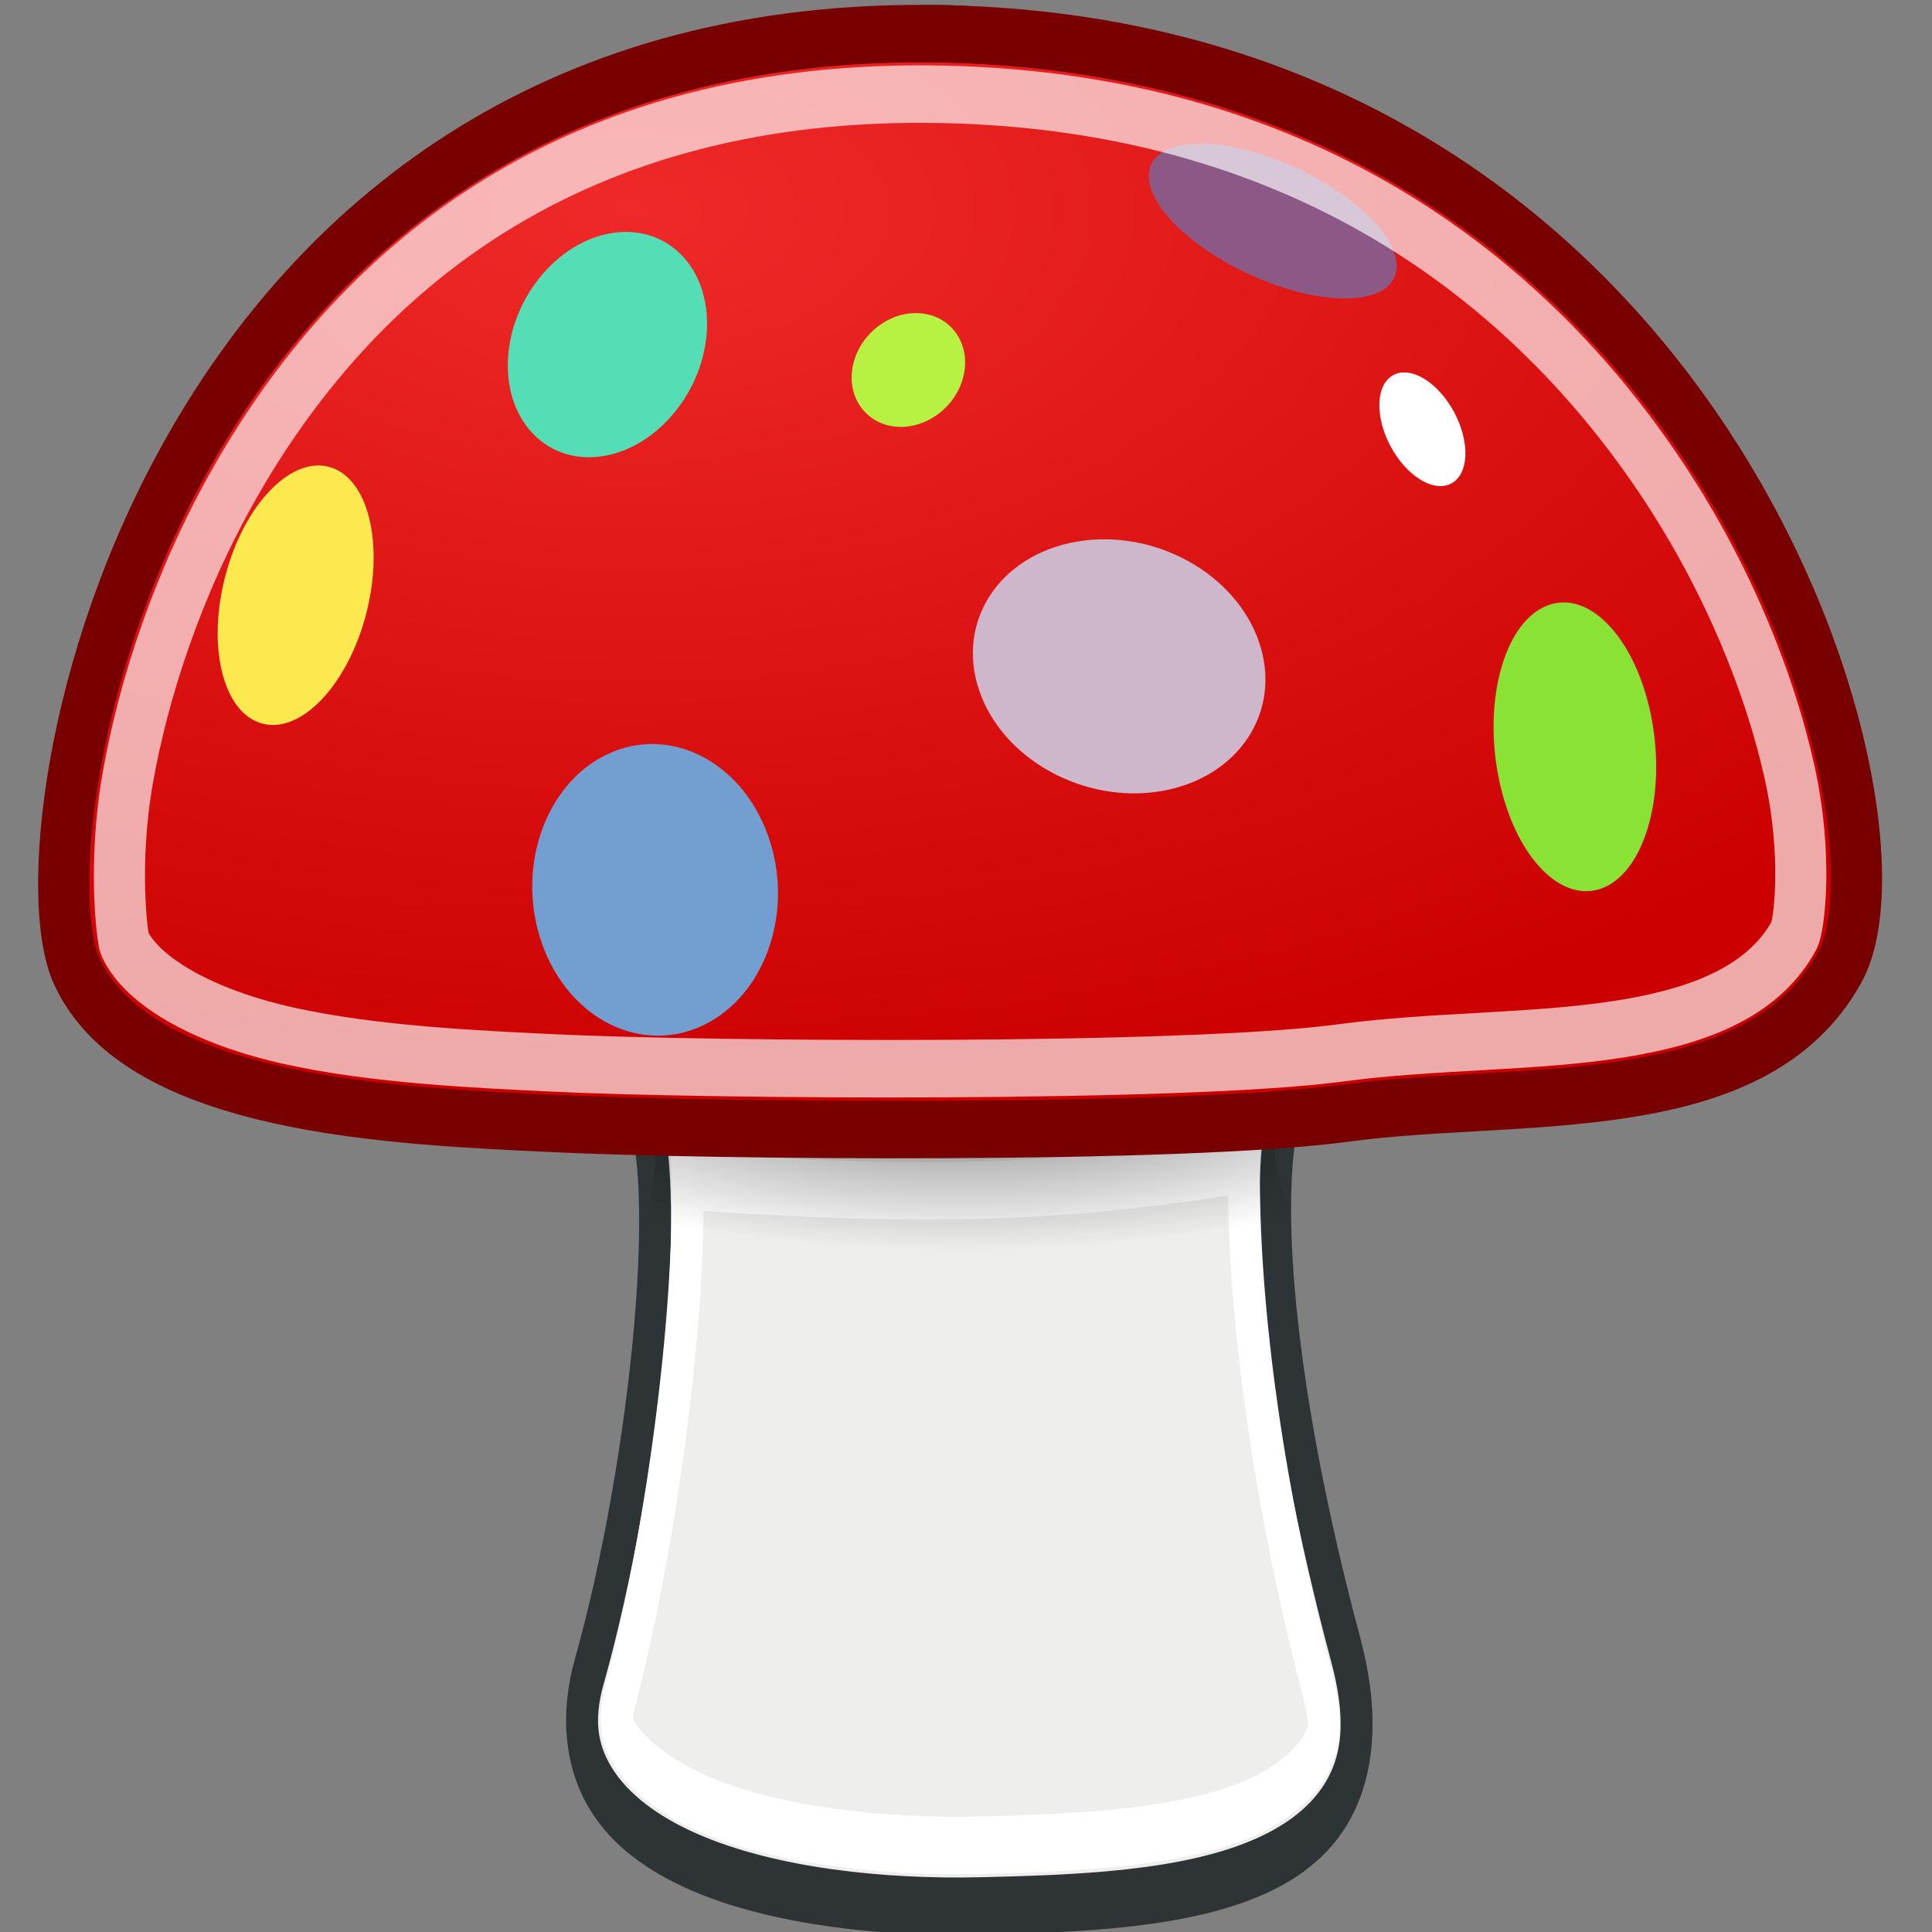 <?xml version="1.0" encoding="UTF-8" standalone="no"?>
<!-- Created with Inkscape (http://www.inkscape.org/) -->

<svg
   xmlns:dc="http://purl.org/dc/elements/1.1/"
   xmlns:cc="http://creativecommons.org/ns#"
   xmlns:rdf="http://www.w3.org/1999/02/22-rdf-syntax-ns#"
   xmlns:svg="http://www.w3.org/2000/svg"
   xmlns="http://www.w3.org/2000/svg"
   xmlns:sodipodi="http://sodipodi.sourceforge.net/DTD/sodipodi-0.dtd"
   xmlns:inkscape="http://www.inkscape.org/namespaces/inkscape"
   id="svg2"
   height="48"
   width="48"
   version="1.0"
   sodipodi:docname="Mushroom-colored.svg"
   inkscape:version="0.92.3 (2405546, 2018-03-11)"
   inkscape:export-filename="/home/luca/Dropbox/MATLAB scripts/FollicleFinder/Follicle Finder_resources/Mushroom-colored.png"
   inkscape:export-xdpi="96"
   inkscape:export-ydpi="96">
  <rect width="100%" height="100%" fill="#808080" stroke="none"/>
  <sodipodi:namedview
     pagecolor="#ffffff"
     bordercolor="#666666"
     borderopacity="1"
     objecttolerance="10"
     gridtolerance="10"
     guidetolerance="10"
     inkscape:pageopacity="0"
     inkscape:pageshadow="2"
     inkscape:window-width="1853"
     inkscape:window-height="1016"
     id="namedview27"
     showgrid="false"
     inkscape:zoom="9.8333333"
     inkscape:cx="24.610169"
     inkscape:cy="24"
     inkscape:window-x="67"
     inkscape:window-y="27"
     inkscape:window-maximized="1"
     inkscape:current-layer="g5274" />
  <defs
     id="defs4">
    <radialGradient
       id="radialGradient5305"
       gradientUnits="userSpaceOnUse"
       cy="537.53"
       cx="436.73"
       gradientTransform="matrix(1.2279e-7 .179 -.996 6.8401e-7 748.63 140.01)"
       r="212.52">
      <stop
         id="stop3220"
         offset="0" />
      <stop
         id="stop3222"
         stop-opacity="0"
         offset="1" />
    </radialGradient>
    <radialGradient
       id="radialGradient5307"
       gradientUnits="userSpaceOnUse"
       cy="314.05"
       cx="276.82"
       gradientTransform="matrix(0 .881 -1.823 0 707.91 -204.77)"
       r="212.52">
      <stop
         id="stop3262"
         stop-color="#ef2929"
         offset="0" />
      <stop
         id="stop3264"
         stop-color="#c00"
         offset="1" />
    </radialGradient>
  </defs>
  <g
     id="g5288"
     transform="matrix(.119 0 0 .119 -1.431 .598)">
    <g
       id="g5267"
       transform="matrix(.556 0 0 1 94.333 0)">
      <path
         id="path3284"
         stroke-linejoin="round"
         d="m357.31 339.46c-25-51.89-32.62-95.94-21.66-115.92 10.7-19.5 63.76 5.48 83.51-26.73 19.47-31.76-31.66-193.85-214.54-194.81-180.36-0.935-214.33 167.06-199.53 195.76 14.54 28.2 63.72 7.23 83.514 22.31 19.796 15.09 5.112 83.53-15.336 123.81-20.194 39.79 75.402 49.97 147.04 49.02 71.63-0.94 161.27-3.05 137-53.44z"
         fill-rule="evenodd"
         stroke="#2e3436"
         stroke-width="12"
         fill="#eeeeec" />
      <path
         id="path5246"
         d="m319.09 237.98c-84.55 7.9-144.44 5.87-209 3.62 1.05 29.48-9.91 74.95-25.309 107.68-1.47 3.13-1.388 4.57-1.156 5.63 0.232 1.05 0.83 2.36 3.031 4.34 4.404 3.96 15.084 8.86 29.154 12.28 28.14 6.84 69.17 9.15 104.35 8.69 35.76-0.47 75.76-1.51 101.59-7.84 12.92-3.17 21.66-7.95 24.72-11.6s4.13-6-0.59-15.81c-0.04-0.05-0.07-0.11-0.1-0.16-18.97-41.02-27.27-78.79-26.69-106.83z"
         stroke="#fff"
         stroke-width="12"
         fill="none" />
      <path
         id="path2383"
         opacity=".551"
         d="m357.31 285.91c-25-51.9-32.62-42.39-21.66-62.37 10.7-19.5 63.76 5.48 83.51-26.73 19.47-31.76-31.66-193.85-214.54-194.81-180.36-0.935-214.33 167.06-199.53 195.76 14.54 28.2 63.72 7.23 83.514 22.31 19.796 15.09 5.112 29.97-15.336 70.26-20.194 39.78 70.882 14.91 142.51 13.96 71.64-0.94 165.8 32 141.53-18.38z"
         fill-rule="evenodd"
         fill="url(#radialGradient5305)" />
    </g>
    <g
       id="g5274"
       transform="matrix(.889 0 0 1 23.542 0)">
      <path
         id="path2387"
         stroke-linejoin="round"
         d="m303.55 227.32c40.31-4.83 95.86 1.7 115.61-30.51 19.47-31.76-31.66-193.85-214.54-194.81-180.36-0.935-214.33 167.06-199.53 195.76 14.54 28.2 74.881 30.19 111.84 31.76 36.93 1.56 146.92 2.55 186.62-2.2z"
         fill-rule="evenodd"
         stroke="#780000"
         stroke-width="12"
         fill="url(#radialGradient5307)" />
      <path
         id="path3272"
         d="m72.617 124.5c-4.775 14.67-15.876 24.22-24.791 21.31-8.915-2.9-12.265-17.15-7.481-31.82 4.775-14.676 15.876-24.22 24.791-21.316s12.265 17.156 7.481 31.826z"
         fill="#fff"
         style="fill:#fce94f" />
      <path
         id="path3274"
         d="m145.64 80.871c-9.45 10.458-24.26 12.688-33.06 4.98-8.81-7.708-8.28-22.433 1.18-32.884 9.46-10.458 24.26-12.689 33.07-4.981 8.8 7.708 8.27 22.434-1.19 32.885z"
         fill="#fff"
         style="fill:#55deb6;fill-opacity:1" />
      <path
         id="path3276"
         d="m282.76 129.11c5.48 14.38-4.82 28.27-22.99 31.03-18.17 2.75-37.33-6.68-42.78-21.06-5.48-14.38 4.82-28.28 22.99-31.03 18.17-2.76 37.33 6.67 42.78 21.06z"
         fill="#fff"
         style="fill:#ceb6cb;fill-opacity:1" />
      <path
         id="path3278"
         d="m306.81 38.724c11.21 8.819 10.94 17.049-0.59 18.38-11.54 1.332-29.97-4.741-41.16-13.561-11.2-8.818-10.93-17.048 0.6-18.38 11.53-1.331 29.96 4.742 41.15 13.561z"
         fill="#fff"
         style="fill:#8c5987;fill-opacity:1" />
      <path
         id="path3280"
         d="m374.03 167.81c-4.64 13.78-16.08 17.37-25.55 8.03-9.46-9.35-13.36-28.09-8.71-41.86 4.64-13.78 16.08-17.38 25.55-8.03 9.46 9.34 13.37 28.09 8.71 41.86z"
         fill="#fff"
         style="fill:#8ae234" />
      <path
         id="path3282"
         d="m167.42 169.44c6.27 15.6-0.53 33.33-15.19 39.58-14.65 6.25-31.61-1.33-37.86-16.94-6.27-15.6 0.53-33.32 15.18-39.58 14.66-6.25 31.61 1.34 37.87 16.94z"
         fill="#fff"
         style="fill:#729fcf" />
      <path
         id="path3288"
         d="m213.4 73.159c-1.54 6.54-8.62 11.423-15.82 10.905-7.19-0.518-11.78-6.241-10.23-12.78 1.54-6.54 8.63-11.423 15.82-10.905 7.2 0.518 11.78 6.24 10.23 12.78z"
         fill="#fff"
         style="fill:#b7f142;fill-opacity:1" />
      <path
         id="path3290"
         d="m331.07 87.891c0.86 6.293-2.92 9.92-8.44 8.099-5.52-1.82-10.68-8.398-11.53-14.689-0.86-6.293 2.92-9.92 8.44-8.099 5.51 1.82 10.68 8.398 11.53 14.689z"
         fill="#fff" />
      <path
         id="path5251"
         d="m204.56 14.625c-86.25-0.449-134.96 38.454-162.25 80.969-13.643 21.256-21.629 43.536-25.248 61.786-3.618 18.24-1.247 33.62-0.75 34.59 4.068 7.89 18.629 15.34 38.719 19.28s43.895 4.87 62.439 5.66c36.09 1.53 147.8 2.27 184.56-2.13 21.51-2.57 45.33-2.14 65.28-4.94 19.96-2.79 34.18-8.34 41.1-19.62 1.07-1.76 3.38-16.13-1.1-34.06-4.47-17.94-14.07-39.82-29.65-60.754-31.17-41.873-85.38-80.324-173.1-80.781z"
         stroke-linejoin="round"
         stroke-width="12"
         stroke="#fff"
         fill="none"
         opacity=".662" />
    </g>
  </g>
</svg>
